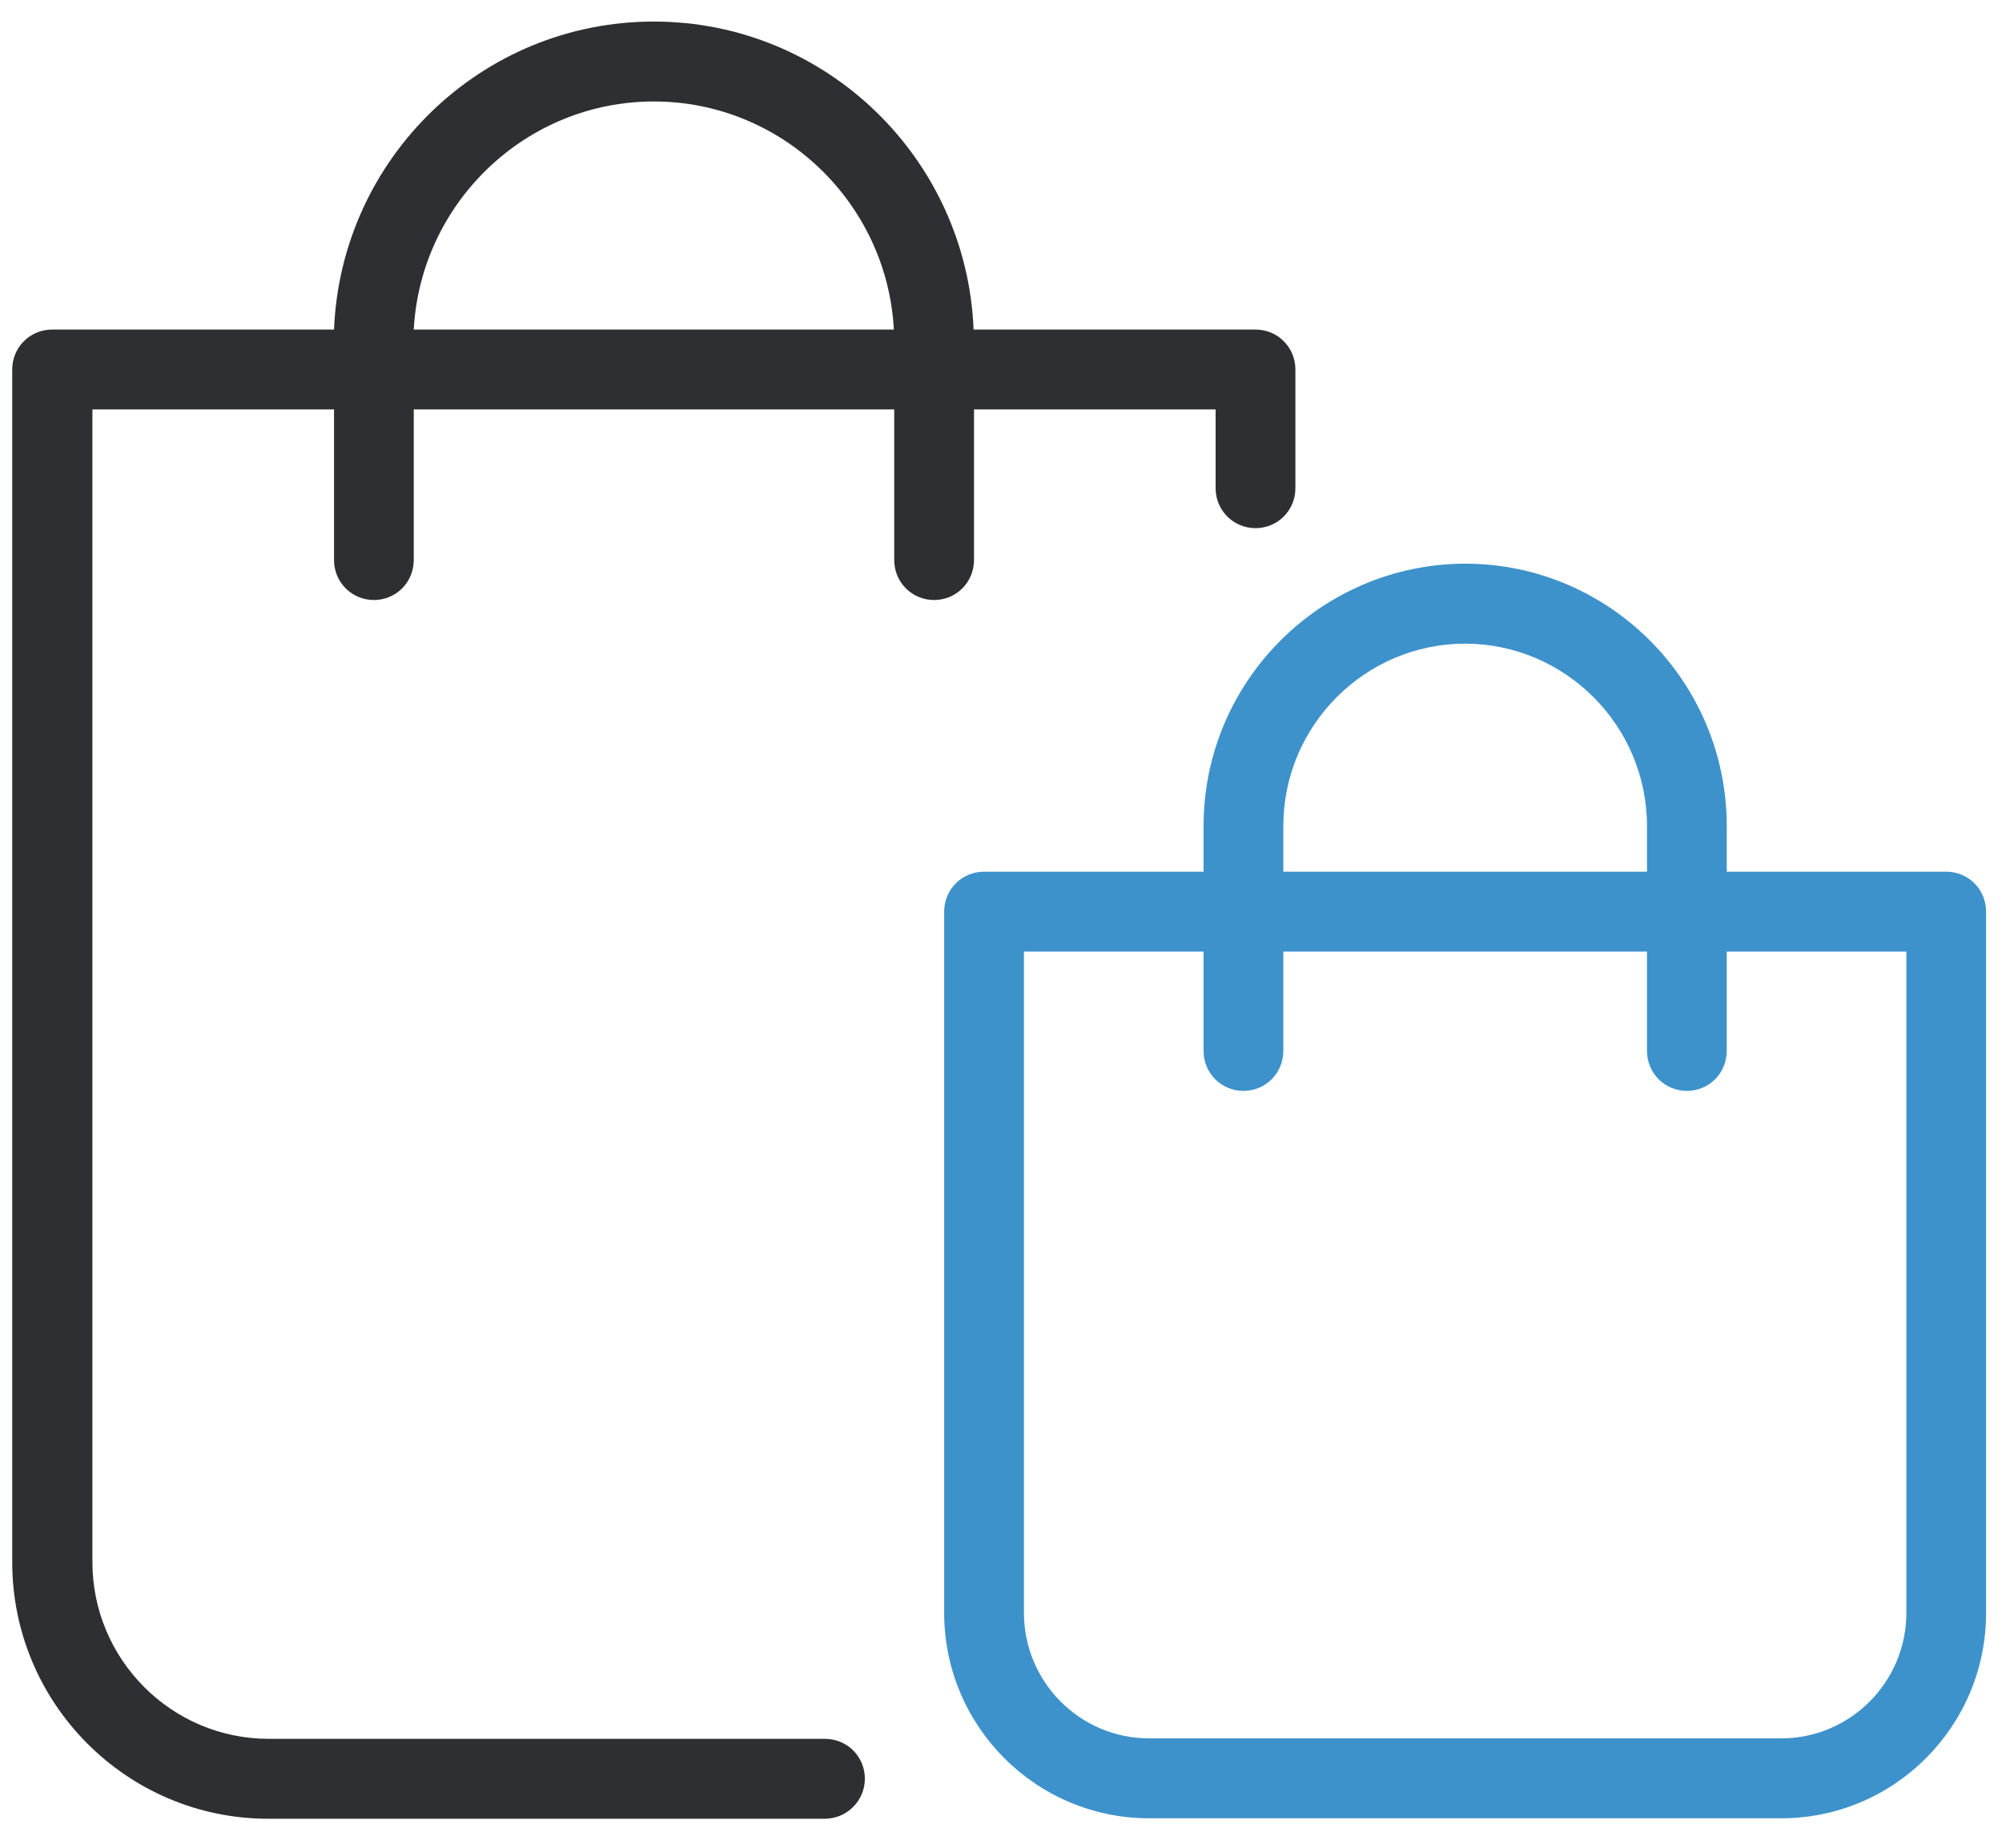 <svg xmlns="http://www.w3.org/2000/svg" width="39" height="36" viewBox="0 0 39 36">
  <g fill="none" fill-rule="evenodd">
    <path fill="#2D2F33" d="M12.737,1.977 C15.232,1.977 17.28,3.951 17.413,6.421 L8.06,6.421 C8.194,3.951 10.241,1.977 12.737,1.977 M16.848,34.655 C16.848,34.223 16.503,33.878 16.071,33.878 L5.236,33.878 C3.337,33.878 1.8,32.328 1.8,30.433 L1.8,7.977 L6.507,7.977 L6.507,10.911 C6.507,11.344 6.852,11.69 7.284,11.69 C7.715,11.69 8.06,11.344 8.06,10.911 L8.06,7.977 L17.42,7.977 L17.42,10.911 C17.42,11.344 17.765,11.69 18.197,11.69 C18.629,11.69 18.974,11.344 18.974,10.911 L18.974,7.977 L23.681,7.977 L23.681,9.512 C23.681,9.944 24.027,10.29 24.459,10.29 C24.89,10.29 25.235,9.944 25.235,9.512 L25.235,7.199 C25.235,6.767 24.89,6.421 24.459,6.421 L18.966,6.421 C18.833,3.094 16.095,0.42 12.737,0.42 C9.379,0.42 6.641,3.086 6.507,6.421 L1.015,6.421 C0.583,6.421 0.238,6.767 0.238,7.199 L0.238,30.433 C0.238,33.193 2.474,35.435 5.228,35.435 L16.063,35.435 C16.503,35.435 16.848,35.08 16.848,34.655"/>
    <path fill="#3E92CB" d="M32.084,16.094 L32.084,16.983 L25,16.983 L25,16.094 C25,14.136 26.592,12.54 28.546,12.54 C30.492,12.547 32.084,14.136 32.084,16.094 M32.862,21.254 C33.293,21.254 33.638,20.908 33.638,20.475 L33.638,18.54 L37.137,18.54 L37.137,31.423 C37.137,32.776 36.039,33.869 34.697,33.869 L22.387,33.869 C21.037,33.869 19.947,32.768 19.947,31.423 L19.947,18.54 L23.446,18.54 L23.446,20.475 C23.446,20.908 23.791,21.254 24.223,21.254 C24.654,21.254 25,20.908 25,20.475 L25,18.54 L32.084,18.54 L32.084,20.475 C32.084,20.908 32.43,21.254 32.862,21.254 M23.446,16.094 L23.446,16.983 L19.17,16.983 C18.739,16.983 18.393,17.329 18.393,17.761 L18.393,31.423 C18.393,33.633 20.182,35.426 22.387,35.426 L34.697,35.426 C36.902,35.426 38.69,33.633 38.69,31.423 L38.69,17.761 C38.69,17.329 38.346,16.983 37.914,16.983 L33.638,16.983 L33.638,16.094 C33.638,13.279 31.355,10.982 28.539,10.982 C25.73,10.99 23.446,13.279 23.446,16.094"/>
  </g>
</svg>
